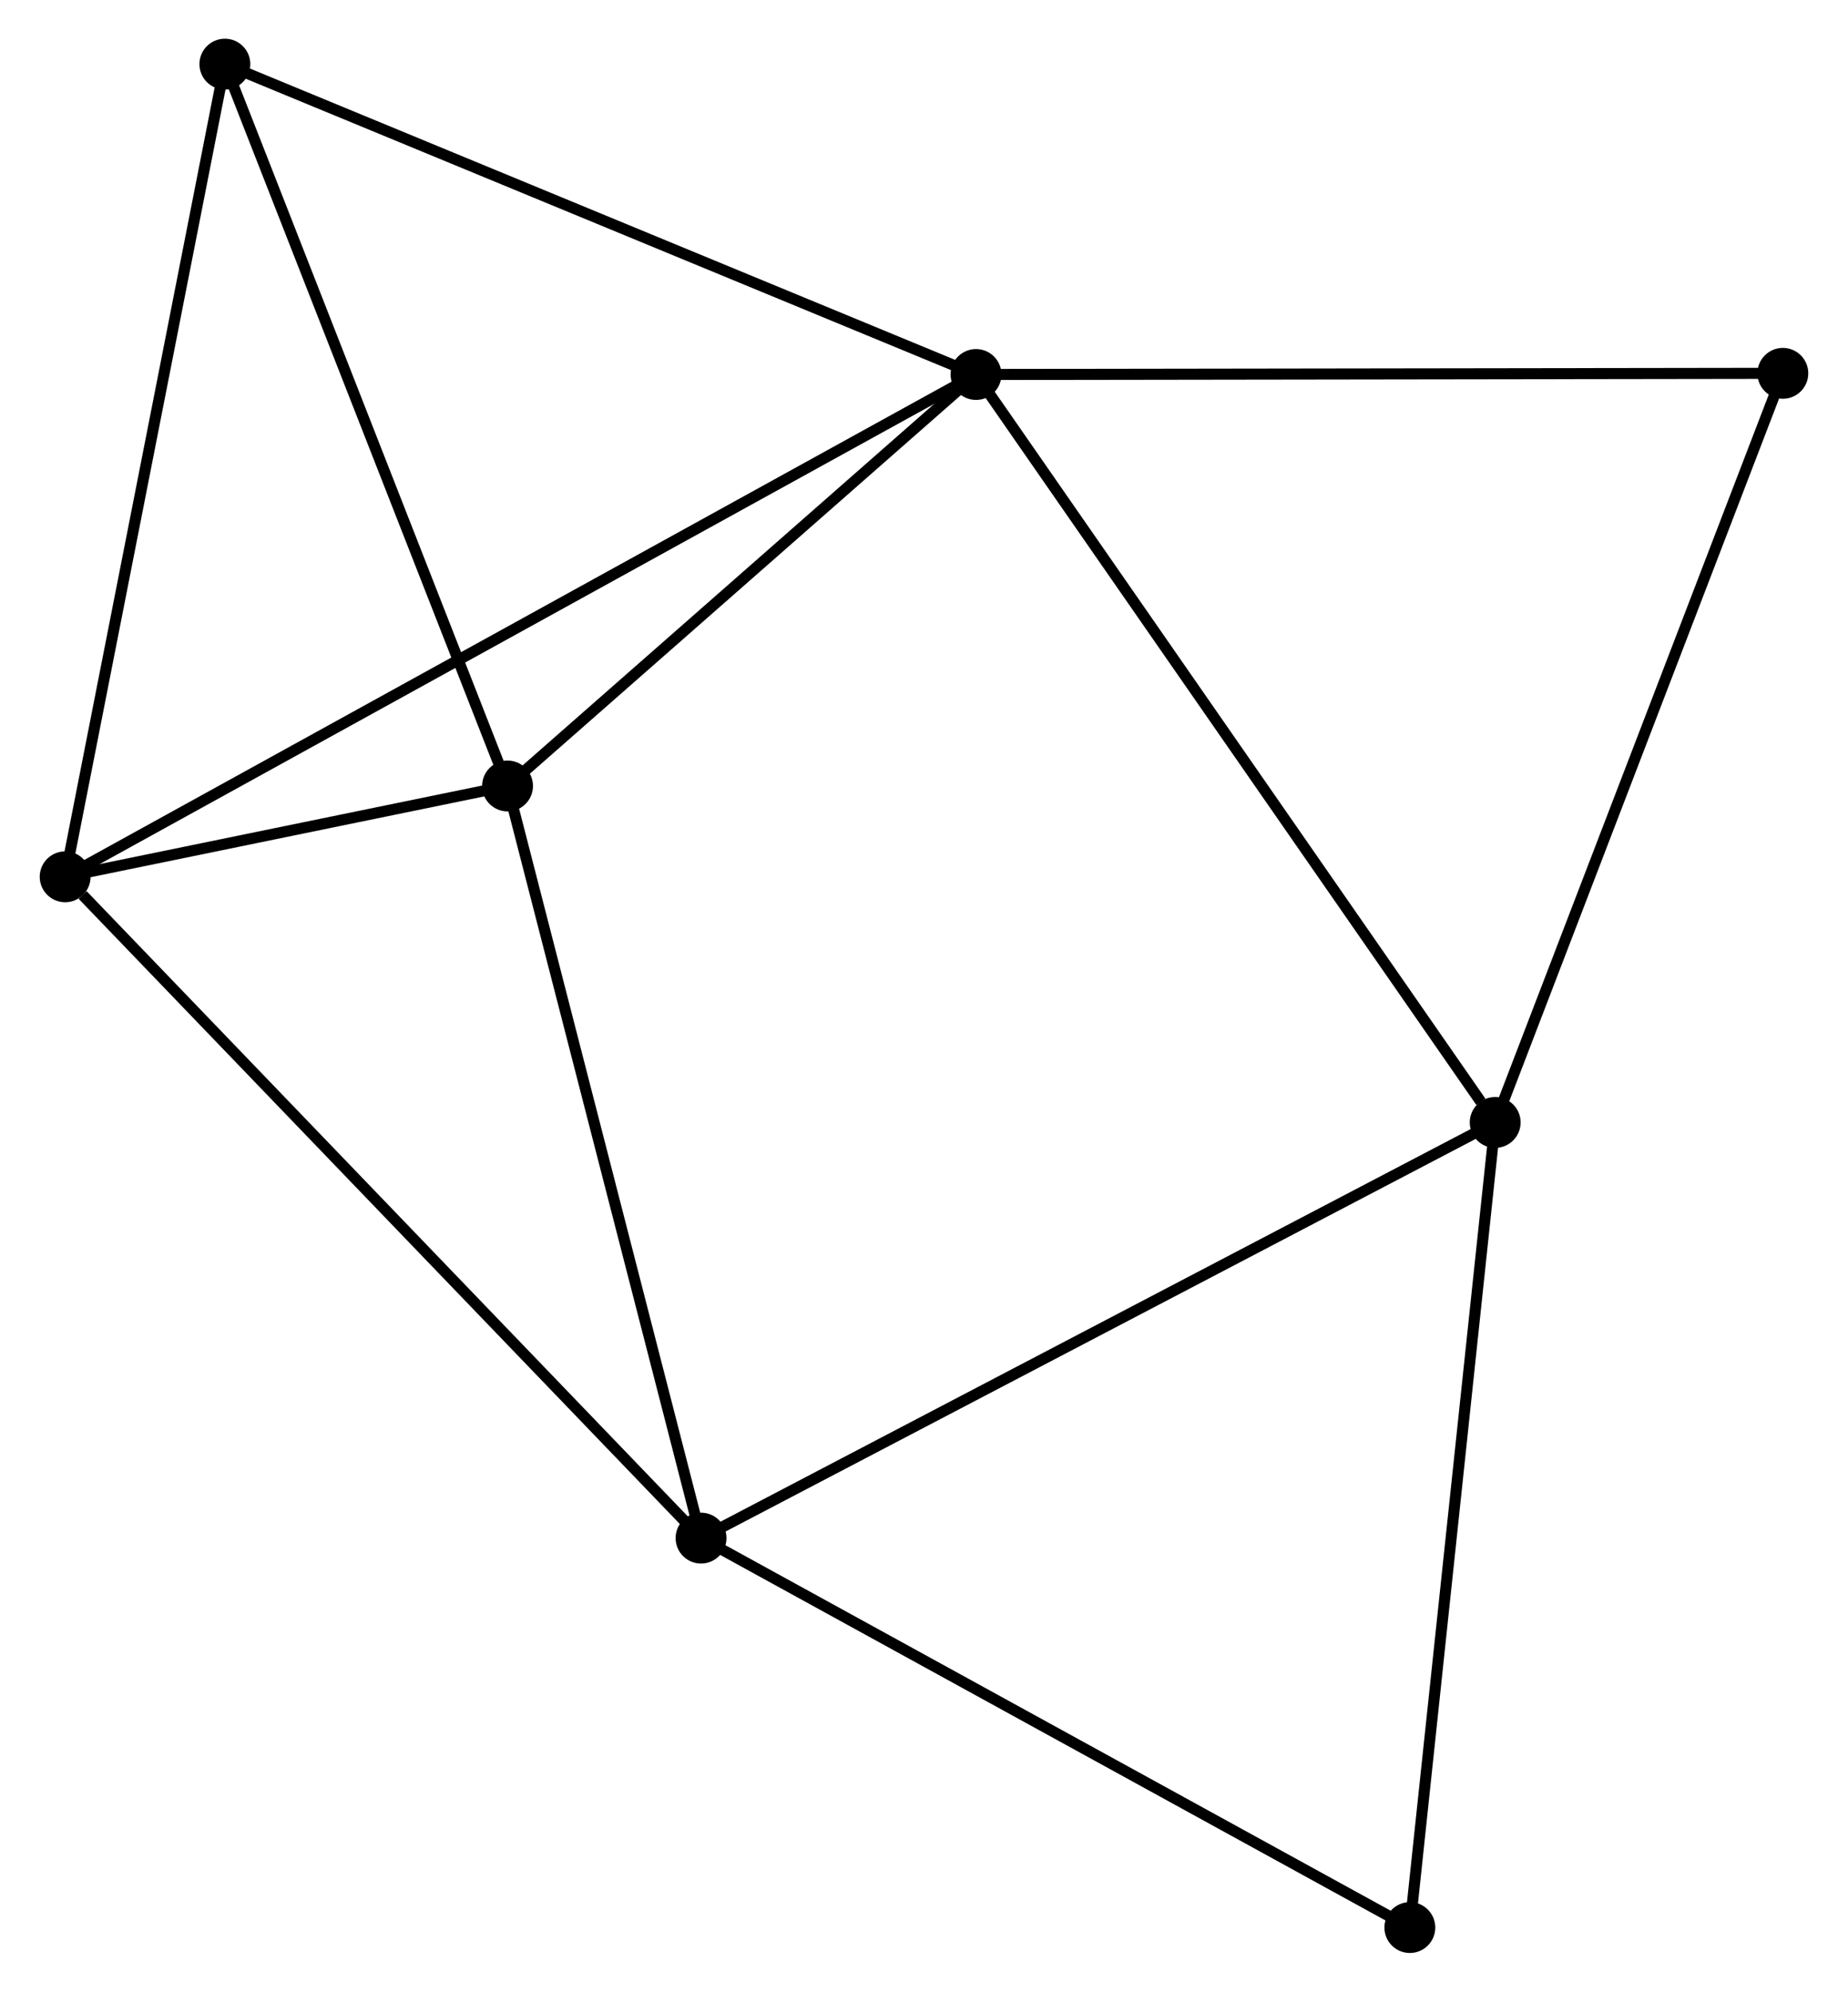 <?xml version="1.0" encoding="UTF-8" standalone="no"?>
<!DOCTYPE svg PUBLIC "-//W3C//DTD SVG 1.1//EN"
 "http://www.w3.org/Graphics/SVG/1.1/DTD/svg11.dtd">
<!-- Generated by graphviz version 2.36.0 (20140111.2315)
 -->
<!-- Title: %3 Pages: 1 -->
<svg width="167pt" height="180pt"
 viewBox="0.00 0.00 166.92 180.11" xmlns="http://www.w3.org/2000/svg" xmlns:xlink="http://www.w3.org/1999/xlink">
<g id="graph0" class="graph" transform="scale(1 1) rotate(0) translate(4 176.108)">
<title>%3</title>
<!-- 0 -->
<g id="node1" class="node"><title>0</title>
<ellipse fill="black" stroke="black" cx="84.164" cy="-142.243" rx="1.8" ry="1.8"/>
</g>
<!-- 2 -->
<g id="node2" class="node"><title>2</title>
<ellipse fill="black" stroke="black" cx="131.109" cy="-74.605" rx="1.8" ry="1.8"/>
</g>
<!-- 0&#45;&#45;2 -->
<g id="edge1" class="edge"><title>0&#45;&#45;2</title>
<path fill="none" stroke="black" d="M85.324,-140.571C91.763,-131.294 123.05,-86.217 129.817,-76.467"/>
</g>
<!-- 3 -->
<g id="node3" class="node"><title>3</title>
<ellipse fill="black" stroke="black" cx="41.803" cy="-105.032" rx="1.8" ry="1.8"/>
</g>
<!-- 0&#45;&#45;3 -->
<g id="edge2" class="edge"><title>0&#45;&#45;3</title>
<path fill="none" stroke="black" d="M82.754,-141.005C76.323,-135.355 49.793,-112.051 43.261,-106.313"/>
</g>
<!-- 4 -->
<g id="node4" class="node"><title>4</title>
<ellipse fill="black" stroke="black" cx="1.8" cy="-96.818" rx="1.8" ry="1.8"/>
</g>
<!-- 0&#45;&#45;4 -->
<g id="edge3" class="edge"><title>0&#45;&#45;4</title>
<path fill="none" stroke="black" d="M82.444,-141.294C71.725,-135.383 14.202,-103.658 3.511,-97.762"/>
</g>
<!-- 5 -->
<g id="node5" class="node"><title>5</title>
<ellipse fill="black" stroke="black" cx="16.243" cy="-170.308" rx="1.8" ry="1.8"/>
</g>
<!-- 0&#45;&#45;5 -->
<g id="edge4" class="edge"><title>0&#45;&#45;5</title>
<path fill="none" stroke="black" d="M82.485,-142.937C73.169,-146.786 27.903,-165.49 18.112,-169.535"/>
</g>
<!-- 6 -->
<g id="node6" class="node"><title>6</title>
<ellipse fill="black" stroke="black" cx="157.119" cy="-142.347" rx="1.8" ry="1.8"/>
</g>
<!-- 0&#45;&#45;6 -->
<g id="edge5" class="edge"><title>0&#45;&#45;6</title>
<path fill="none" stroke="black" d="M85.967,-142.246C95.973,-142.26 144.595,-142.33 155.111,-142.345"/>
</g>
<!-- 2&#45;&#45;6 -->
<g id="edge10" class="edge"><title>2&#45;&#45;6</title>
<path fill="none" stroke="black" d="M131.859,-76.559C135.658,-86.451 152.727,-130.907 156.415,-140.514"/>
</g>
<!-- 7 -->
<g id="node8" class="node"><title>7</title>
<ellipse fill="black" stroke="black" cx="123.392" cy="-1.8" rx="1.8" ry="1.8"/>
</g>
<!-- 2&#45;&#45;7 -->
<g id="edge11" class="edge"><title>2&#45;&#45;7</title>
<path fill="none" stroke="black" d="M130.918,-72.805C129.86,-62.82 124.717,-14.299 123.605,-3.804"/>
</g>
<!-- 3&#45;&#45;4 -->
<g id="edge12" class="edge"><title>3&#45;&#45;4</title>
<path fill="none" stroke="black" d="M39.652,-104.591C32.642,-103.151 10.514,-98.608 3.77,-97.223"/>
</g>
<!-- 3&#45;&#45;5 -->
<g id="edge13" class="edge"><title>3&#45;&#45;5</title>
<path fill="none" stroke="black" d="M41.066,-106.915C37.333,-116.447 20.559,-159.284 16.934,-168.541"/>
</g>
<!-- 4&#45;&#45;5 -->
<g id="edge14" class="edge"><title>4&#45;&#45;5</title>
<path fill="none" stroke="black" d="M2.157,-98.635C4.138,-108.714 13.763,-157.692 15.845,-168.285"/>
</g>
<!-- 1 -->
<g id="node7" class="node"><title>1</title>
<ellipse fill="black" stroke="black" cx="59.3" cy="-37.017" rx="1.8" ry="1.8"/>
</g>
<!-- 1&#45;&#45;2 -->
<g id="edge6" class="edge"><title>1&#45;&#45;2</title>
<path fill="none" stroke="black" d="M61.075,-37.946C71.01,-43.146 119.624,-68.593 129.396,-73.708"/>
</g>
<!-- 1&#45;&#45;3 -->
<g id="edge7" class="edge"><title>1&#45;&#45;3</title>
<path fill="none" stroke="black" d="M58.795,-38.979C56.24,-48.911 44.758,-93.546 42.277,-103.191"/>
</g>
<!-- 1&#45;&#45;4 -->
<g id="edge8" class="edge"><title>1&#45;&#45;4</title>
<path fill="none" stroke="black" d="M57.879,-38.495C49.992,-46.697 11.671,-86.552 3.383,-95.172"/>
</g>
<!-- 1&#45;&#45;7 -->
<g id="edge9" class="edge"><title>1&#45;&#45;7</title>
<path fill="none" stroke="black" d="M60.884,-36.146C69.674,-31.316 112.389,-7.846 121.628,-2.769"/>
</g>
</g>
</svg>
